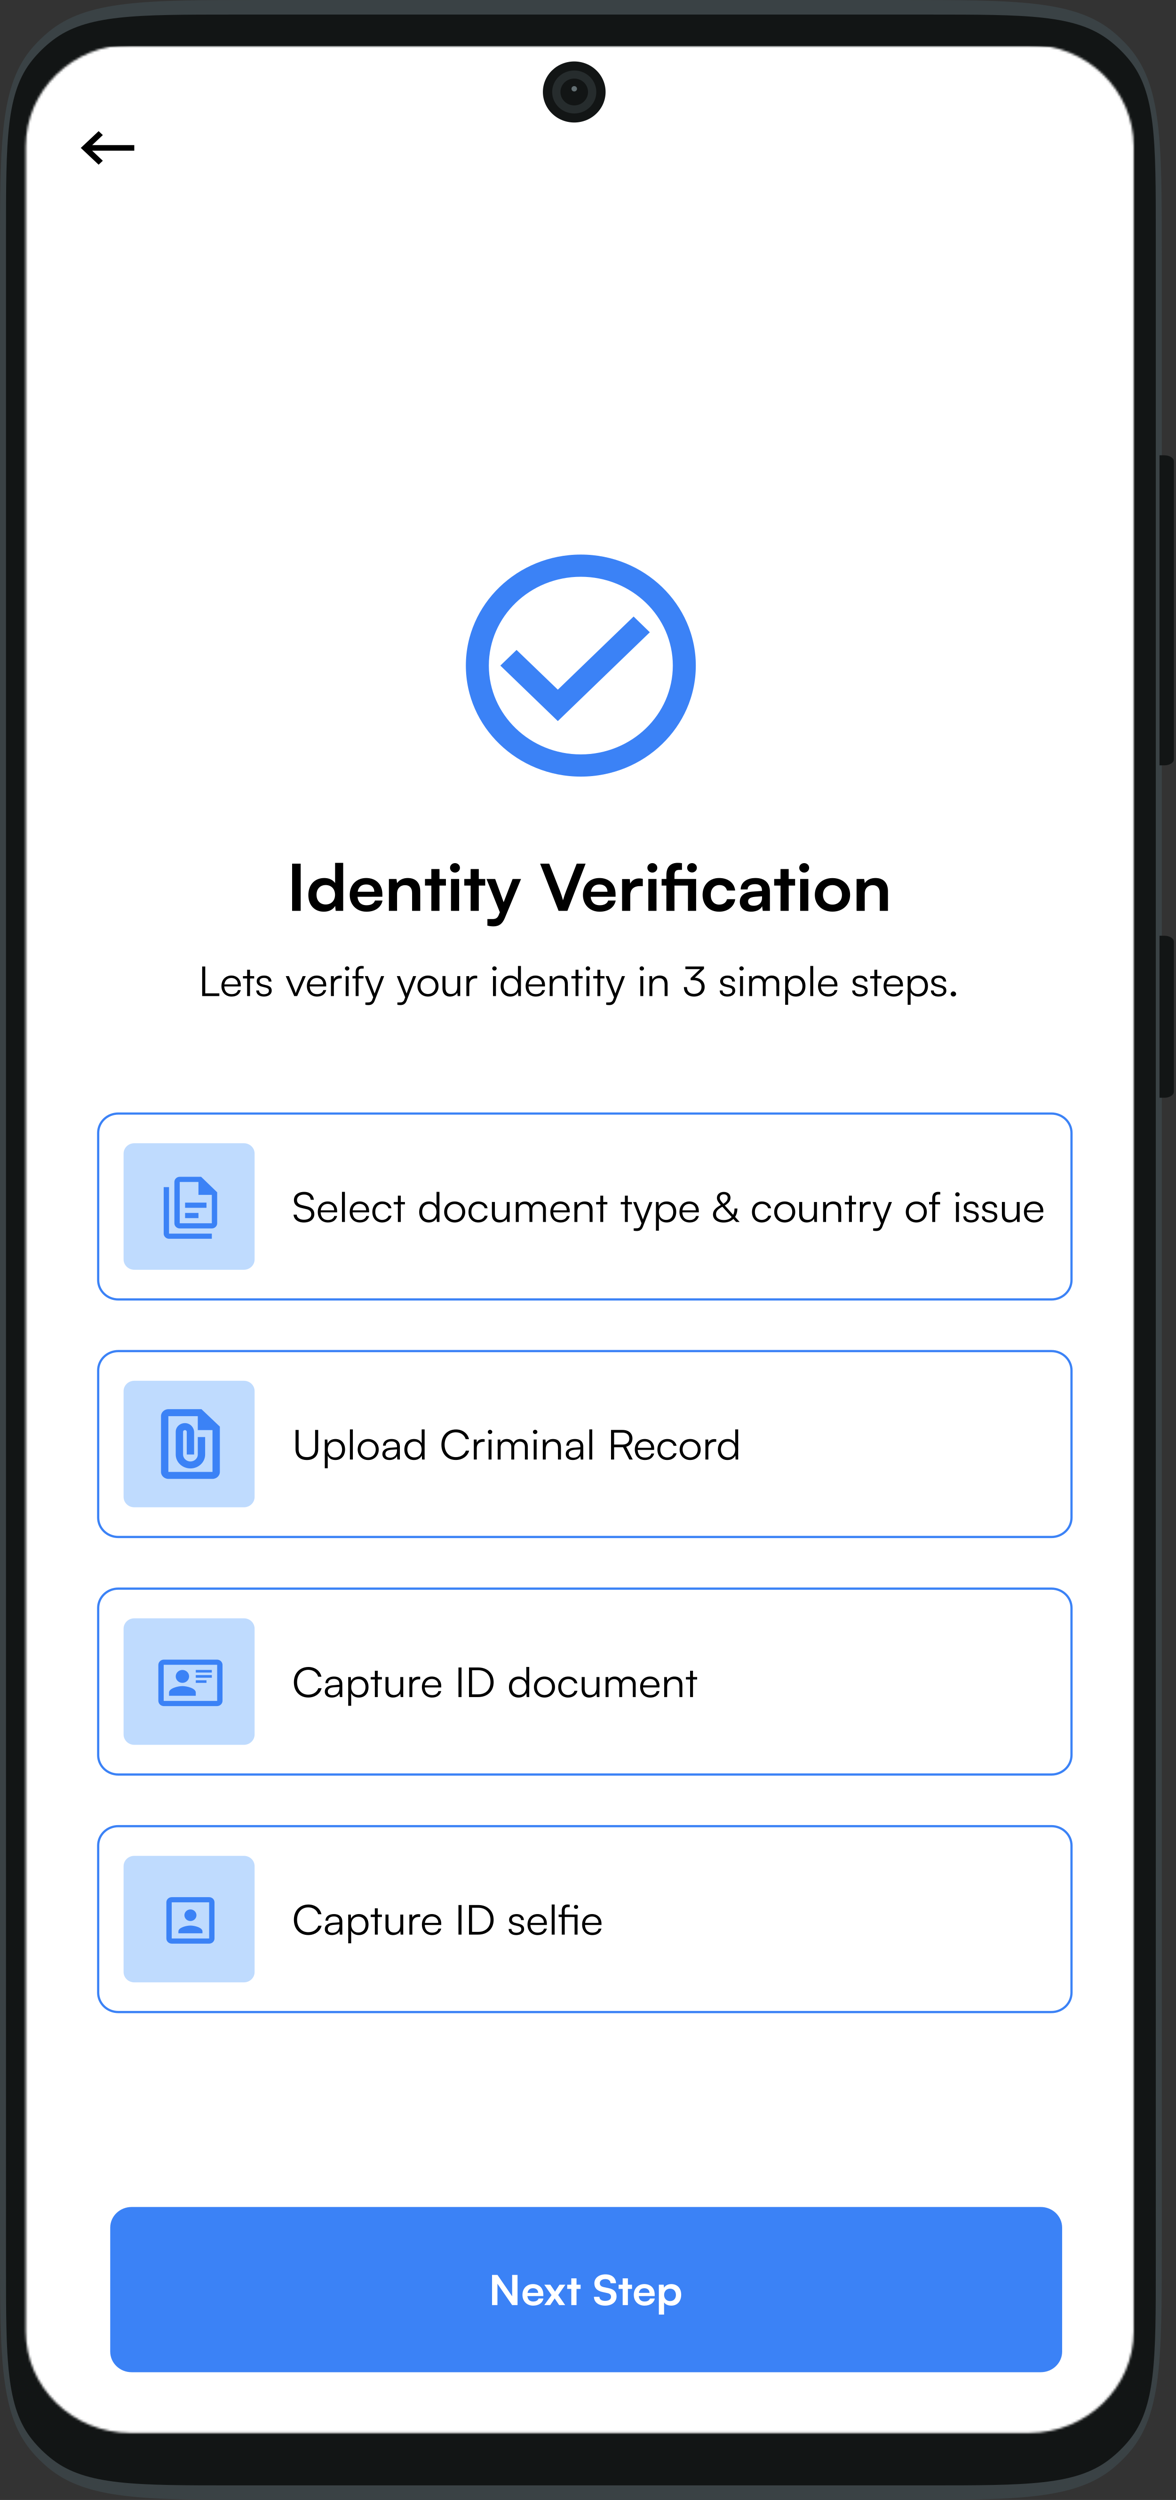 <svg width="529" height="1124" viewBox="0 0 529 1124" fill="none" xmlns="http://www.w3.org/2000/svg">
<rect x="0" y="0" width="529" height="1124" fill="#333333" stroke="none"/>
<g clip-path="url(#clip0_44_1030)">
<path d="M0 114.496C0 63.518 0 38.029 14.845 21.125C16.953 18.724 19.252 16.488 21.72 14.438C39.101 0 65.308 0 117.721 0H404.885C457.299 0 483.505 0 500.886 14.438C503.354 16.488 505.653 18.724 507.76 21.125C522.606 38.029 522.606 63.518 522.606 114.496V1009.5C522.606 1060.48 522.606 1085.97 507.76 1102.87C505.653 1105.28 503.354 1107.51 500.886 1109.56C483.505 1124 457.299 1124 404.885 1124H117.721C65.308 1124 39.101 1124 21.72 1109.56C19.252 1107.51 16.953 1105.28 14.845 1102.87C0 1085.97 0 1060.48 0 1009.5V114.496Z" fill="#3A4245"/>
<path fill-rule="evenodd" clip-rule="evenodd" d="M14.549 27.009C2.694 41.636 2.694 63.062 2.694 105.915V1018.08C2.694 1060.94 2.694 1082.36 14.549 1096.99C17.238 1100.31 20.319 1103.3 23.729 1105.92C38.767 1117.45 60.797 1117.45 104.857 1117.45H417.747C461.808 1117.45 483.838 1117.45 498.877 1105.92C502.287 1103.3 505.368 1100.31 508.056 1096.99C519.912 1082.36 519.912 1060.94 519.912 1018.08V105.915C519.912 63.062 519.912 41.636 508.056 27.009C505.368 23.692 502.287 20.696 498.877 18.081C483.838 6.55 461.808 6.55 417.747 6.55H104.857C60.797 6.55 38.767 6.55 23.729 18.081C20.319 20.696 17.238 23.692 14.549 27.009ZM521.589 204.706H523.74C526.116 204.706 528.044 205.914 528.044 207.404V341.408C528.044 342.899 526.116 344.108 523.74 344.108H521.589V204.706ZM521.589 420.715H523.74C526.116 420.715 528.044 421.922 528.044 423.41V490.861C528.044 492.349 526.116 493.555 523.74 493.555H521.589V420.715Z" fill="#121515"/>
<mask id="mask0_44_1030" style="mask-type:alpha" maskUnits="userSpaceOnUse" x="11" y="20" width="499" height="1074">
<path d="M11.619 65.814C11.619 40.563 32.725 20.094 58.761 20.094H462.827C488.863 20.094 509.969 40.563 509.969 65.814V1048.14C509.969 1073.39 488.863 1093.86 462.827 1093.86H58.761C32.725 1093.86 11.619 1073.39 11.619 1048.14V65.814Z" fill="white"/>
</mask>
<g mask="url(#mask0_44_1030)">
<mask id="mask1_44_1030" style="mask-type:luminance" maskUnits="userSpaceOnUse" x="3" y="20" width="516" height="1076">
<path d="M518.678 20.648H3.871V1095.6H518.678V20.648Z" fill="white"/>
</mask>
<g mask="url(#mask1_44_1030)">
<path d="M509.055 20.648H13.493C8.179 20.648 3.871 24.805 3.871 29.934V1086.31C3.871 1091.44 8.179 1095.6 13.493 1095.6H509.055C514.37 1095.6 518.678 1091.44 518.678 1086.31V29.934C518.678 24.805 514.37 20.648 509.055 20.648Z" fill="white"/>
<path d="M135.249 388.318V409.532H131.4V388.318H135.249ZM145.684 409.91C141.385 409.91 138.708 406.862 138.708 402.423C138.708 397.953 141.415 394.761 145.896 394.761C147.97 394.761 149.804 395.603 150.737 397.025V387.941H154.375V409.532H151.008L150.766 407.298C149.864 408.953 147.939 409.91 145.684 409.91ZM146.497 406.66C149.053 406.66 150.706 404.889 150.706 402.307C150.706 399.723 149.053 397.924 146.497 397.924C143.941 397.924 142.377 399.753 142.377 402.307C142.377 404.861 143.941 406.66 146.497 406.66ZM164.843 409.91C160.422 409.91 157.326 406.804 157.326 402.365C157.326 397.866 160.363 394.761 164.723 394.761C169.173 394.761 172 397.634 172 402.103V403.177L160.813 403.206C161.084 405.73 162.468 407.008 164.903 407.008C166.918 407.008 168.241 406.253 168.662 404.889H172.06C171.428 408.024 168.723 409.91 164.843 409.91ZM164.753 397.662C162.588 397.662 161.265 398.795 160.904 400.943H168.361C168.361 398.968 166.949 397.662 164.753 397.662ZM178.606 409.532H174.938V395.196H178.335L178.636 397.053C179.568 395.603 181.372 394.761 183.388 394.761C187.115 394.761 189.04 396.995 189.04 400.711V409.532H185.372V401.552C185.372 399.143 184.138 397.982 182.244 397.982C179.989 397.982 178.606 399.491 178.606 401.813V409.532ZM197.695 409.532H194.027V398.157H191.17V395.196H194.027V390.727H197.695V395.196H200.583V398.157H197.695V409.532ZM204.697 392.324C203.434 392.324 202.442 391.365 202.442 390.175C202.442 388.985 203.434 388.057 204.697 388.057C205.9 388.057 206.892 388.985 206.892 390.175C206.892 391.365 205.9 392.324 204.697 392.324ZM202.862 409.532V395.196H206.532V409.532H202.862ZM215.374 409.532H211.705V398.157H208.848V395.196H211.705V390.727H215.374V395.196H218.26V398.157H215.374V409.532ZM219.249 416.178V413.219H221.445C222.887 413.219 223.79 412.899 224.421 411.216L224.842 410.143L218.858 395.196H222.737L226.557 405.644L230.586 395.196H234.374L227.097 412.725C225.985 415.395 224.421 416.498 221.985 416.498C220.963 416.498 220.061 416.382 219.249 416.178ZM251.269 409.532L242.968 388.318H247.058L251.87 400.536C252.351 401.813 252.772 403.06 253.253 404.773C253.794 402.916 254.245 401.61 254.666 400.536L259.418 388.318H263.416L255.237 409.532H251.269ZM269.738 409.91C265.318 409.91 262.221 406.804 262.221 402.365C262.221 397.866 265.259 394.761 269.618 394.761C274.068 394.761 276.895 397.634 276.895 402.103V403.177L265.709 403.206C265.98 405.73 267.363 407.008 269.799 407.008C271.813 407.008 273.137 406.253 273.558 404.889H276.956C276.324 408.024 273.618 409.91 269.738 409.91ZM269.648 397.662C267.483 397.662 266.161 398.795 265.799 400.943H273.257C273.257 398.968 271.844 397.662 269.648 397.662ZM289.154 395.138V398.417H287.801C285.154 398.417 283.5 399.781 283.5 402.567V409.532H279.832V395.225H283.29L283.5 397.315C284.131 395.893 285.545 394.936 287.53 394.936C288.041 394.936 288.551 394.994 289.154 395.138ZM293.47 392.324C292.207 392.324 291.215 391.365 291.215 390.175C291.215 388.985 292.207 388.057 293.47 388.057C294.674 388.057 295.666 388.985 295.666 390.175C295.666 391.365 294.674 392.324 293.47 392.324ZM291.636 409.532V395.196H295.305V409.532H291.636ZM309.469 409.532V398.157H303.394V409.532H299.756V398.157H297.622V395.196H299.756V393.455C299.756 389.566 301.862 387.941 304.868 387.941C305.439 387.941 306.131 387.97 306.763 388.086V391.104H305.469C303.816 391.104 303.394 392.033 303.394 393.455V395.196H313.137V409.532H309.469ZM311.304 392.266C310.07 392.266 309.108 391.337 309.108 390.147C309.108 388.985 310.07 388.057 311.304 388.057C312.506 388.057 313.469 388.985 313.469 390.147C313.469 391.337 312.506 392.266 311.304 392.266ZM316.048 402.335C316.048 397.895 319.085 394.761 323.476 394.761C327.535 394.761 330.302 396.937 330.693 400.39H327.024C326.603 398.766 325.37 397.924 323.627 397.924C321.281 397.924 319.717 399.637 319.717 402.335C319.717 405.035 321.161 406.718 323.505 406.718C325.34 406.718 326.633 405.847 327.024 404.28H330.723C330.271 407.617 327.385 409.91 323.505 409.91C318.995 409.91 316.048 406.892 316.048 402.335ZM337.874 409.91C334.716 409.91 332.791 408.14 332.791 405.441C332.791 402.8 334.776 401.145 338.294 400.885L342.746 400.565V400.246C342.746 398.301 341.542 397.518 339.677 397.518C337.512 397.518 336.31 398.389 336.31 399.898H333.182C333.182 396.793 335.829 394.761 339.858 394.761C343.858 394.761 346.323 396.851 346.323 400.827V409.532H343.106L342.836 407.414C342.204 408.895 340.19 409.91 337.874 409.91ZM339.076 407.24C341.331 407.24 342.775 405.934 342.775 403.729V402.974L339.677 403.206C337.392 403.409 336.52 404.135 336.52 405.296C336.52 406.601 337.422 407.24 339.076 407.24ZM354.773 409.532H351.105V398.157H348.248V395.196H351.105V390.727H354.773V395.196H357.659V398.157H354.773V409.532ZM361.775 392.324C360.512 392.324 359.52 391.365 359.52 390.175C359.52 388.985 360.512 388.057 361.775 388.057C362.978 388.057 363.97 388.985 363.97 390.175C363.97 391.365 362.978 392.324 361.775 392.324ZM359.941 409.532V395.196H363.609V409.532H359.941ZM366.527 402.335C366.527 397.866 369.865 394.79 374.466 394.79C379.067 394.79 382.405 397.866 382.405 402.335C382.405 406.804 379.067 409.881 374.466 409.881C369.865 409.881 366.527 406.804 366.527 402.335ZM370.196 402.335C370.196 404.947 371.94 406.718 374.466 406.718C376.991 406.718 378.736 404.947 378.736 402.335C378.736 399.723 376.991 397.953 374.466 397.953C371.94 397.953 370.196 399.723 370.196 402.335ZM388.981 409.532H385.313V395.196H388.711L389.011 397.053C389.944 395.603 391.748 394.761 393.763 394.761C397.492 394.761 399.416 396.995 399.416 400.711V409.532H395.747V401.552C395.747 399.143 394.514 397.982 392.62 397.982C390.365 397.982 388.981 399.491 388.981 401.813V409.532Z" fill="black"/>
<path d="M60.403 65.244H41.466L46.25 60.729L44.366 58.956L36.347 66.501L44.366 74.047L46.25 72.273L41.466 67.759H60.403V65.244Z" fill="black"/>
<path d="M285.015 277.189L250.93 310.083L232.363 292.214L225.07 299.252L250.93 324.21L292.307 284.276L285.015 277.189ZM261.274 249.336C232.724 249.336 209.554 271.698 209.554 299.252C209.554 326.805 232.724 349.169 261.274 349.169C289.825 349.169 312.995 326.805 312.995 299.252C312.995 271.698 289.825 249.336 261.274 249.336ZM261.274 339.185C238.414 339.185 219.898 321.316 219.898 299.252C219.898 277.189 238.414 259.319 261.274 259.319C284.135 259.319 302.651 277.189 302.651 299.252C302.651 321.316 284.135 339.185 261.274 339.185Z" fill="#3B82F6"/>
<path d="M92.331 434.541V446.615H98.662V447.841H90.945V434.541H92.331ZM104.167 448.063C101.434 448.063 99.606 446.169 99.606 443.346C99.606 440.541 101.415 438.61 104.071 438.61C106.592 438.61 108.305 440.337 108.305 442.882V443.513H100.895C100.992 445.705 102.185 446.967 104.186 446.967C105.707 446.967 106.688 446.336 107.035 445.148H108.305C107.804 447.042 106.361 448.063 104.167 448.063ZM104.071 439.706C102.32 439.706 101.165 440.82 100.934 442.585H106.977C106.977 440.857 105.822 439.706 104.071 439.706ZM112.47 447.841H111.161V439.928H109.295V438.852H111.161V436.01H112.47V438.852H114.337V439.928H112.47V447.841ZM115.277 445.314H116.547C116.547 446.354 117.356 447.005 118.664 447.005C120.108 447.005 120.954 446.411 120.954 445.445C120.954 444.701 120.569 444.274 119.472 444.015L117.875 443.625C116.259 443.234 115.469 442.417 115.469 441.191C115.469 439.613 116.836 438.61 118.837 438.61C120.8 438.61 122.071 439.65 122.128 441.322H120.839C120.8 440.281 120.05 439.669 118.799 439.669C117.49 439.669 116.759 440.207 116.759 441.173C116.759 441.86 117.259 442.342 118.279 442.585L119.877 442.975C121.493 443.364 122.225 444.088 122.225 445.389C122.225 447.005 120.8 448.063 118.683 448.063C116.586 448.063 115.277 446.987 115.277 445.314ZM132.347 447.841L128.536 438.852H129.96L132.366 444.646C132.615 445.296 132.865 445.909 133.04 446.503C133.213 445.891 133.463 445.296 133.732 444.646L136.176 438.852H137.543L133.674 447.841H132.347ZM142.602 448.063C139.869 448.063 138.041 446.169 138.041 443.346C138.041 440.541 139.848 438.61 142.505 438.61C145.026 438.61 146.739 440.337 146.739 442.882V443.513H139.33C139.426 445.705 140.62 446.967 142.621 446.967C144.141 446.967 145.123 446.336 145.469 445.148H146.739C146.239 447.042 144.795 448.063 142.602 448.063ZM142.505 439.706C140.754 439.706 139.599 440.82 139.368 442.585H145.412C145.412 440.857 144.257 439.706 142.505 439.706ZM153.731 438.739V439.892H153C151.288 439.892 150.19 441.005 150.19 442.714V447.841H148.862V438.852H150.113L150.209 440.244C150.575 439.279 151.556 438.646 152.866 438.646C153.153 438.646 153.404 438.666 153.731 438.739ZM156.15 436.38C155.611 436.38 155.169 435.953 155.169 435.433C155.169 434.913 155.611 434.468 156.15 434.468C156.689 434.468 157.15 434.913 157.15 435.433C157.15 435.953 156.689 436.38 156.15 436.38ZM155.496 447.841V438.852H156.824V447.841H155.496ZM158.554 438.852H159.979V437.106C159.979 435.081 161.133 434.3 162.558 434.3C162.884 434.3 163.27 434.32 163.577 434.375V435.471H162.789C161.615 435.471 161.306 436.046 161.306 437.106V438.852H163.501V439.928H161.306V447.841H159.979V439.928H158.554V438.852ZM164.364 451.76V450.701H165.385C166.192 450.701 167 450.645 167.462 449.439L167.867 448.379L164.095 438.852H165.5L168.502 446.689L171.446 438.852H172.813L168.541 449.902C168.001 451.314 167.097 451.889 165.769 451.889C165.211 451.889 164.787 451.853 164.364 451.76ZM178.759 451.76V450.701H179.78C180.588 450.701 181.397 450.645 181.859 449.439L182.262 448.379L178.49 438.852H179.895L182.897 446.689L185.842 438.852H187.208L182.936 449.902C182.397 451.314 181.492 451.889 180.165 451.889C179.606 451.889 179.183 451.853 178.759 451.76ZM187.787 443.346C187.787 440.598 189.79 438.61 192.522 438.61C195.255 438.61 197.256 440.598 197.256 443.346C197.256 446.076 195.255 448.063 192.522 448.063C189.79 448.063 187.787 446.076 187.787 443.346ZM189.136 443.327C189.136 445.445 190.521 446.912 192.522 446.912C194.504 446.912 195.909 445.445 195.909 443.327C195.909 441.247 194.504 439.761 192.522 439.761C190.521 439.761 189.136 441.247 189.136 443.327ZM205.698 438.852H207.026V447.841H205.871L205.698 446.318C205.178 447.358 203.888 448.063 202.426 448.063C200.232 448.063 199.039 446.615 199.039 444.423V438.832H200.387V444.015C200.387 446.151 201.368 446.912 202.85 446.912C204.639 446.912 205.698 445.761 205.698 443.625V438.852ZM214.662 438.739V439.892H213.93C212.217 439.892 211.12 441.005 211.12 442.714V447.841H209.792V438.852H211.043L211.139 440.244C211.505 439.279 212.486 438.646 213.795 438.646C214.084 438.646 214.334 438.666 214.662 438.739ZM222.419 436.38C221.879 436.38 221.437 435.953 221.437 435.433C221.437 434.913 221.879 434.468 222.419 434.468C222.957 434.468 223.419 434.913 223.419 435.433C223.419 435.953 222.957 436.38 222.419 436.38ZM221.765 447.841V438.852H223.092V447.841H221.765ZM229.518 448.063C226.804 448.063 225.207 446.058 225.207 443.364C225.207 440.653 226.804 438.61 229.576 438.61C231.115 438.61 232.346 439.259 233.001 440.56V434.3H234.329V447.841H233.174L233.039 446.002C232.385 447.395 231.076 448.063 229.518 448.063ZM229.749 446.894C231.788 446.894 232.982 445.407 232.982 443.327C232.982 441.266 231.788 439.761 229.749 439.761C227.728 439.761 226.554 441.266 226.554 443.327C226.554 445.407 227.728 446.894 229.749 446.894ZM241.007 448.063C238.275 448.063 236.446 446.169 236.446 443.346C236.446 440.541 238.255 438.61 240.91 438.61C243.432 438.61 245.145 440.337 245.145 442.882V443.513H237.735C237.831 445.705 239.024 446.967 241.027 446.967C242.547 446.967 243.528 446.336 243.874 445.148H245.145C244.644 447.042 243.201 448.063 241.007 448.063ZM240.91 439.706C239.16 439.706 238.005 440.82 237.774 442.585H243.816C243.816 440.857 242.661 439.706 240.91 439.706ZM248.595 447.841H247.268V438.852H248.422L248.615 440.412C249.23 439.259 250.462 438.61 251.809 438.61C254.369 438.61 255.427 440.078 255.427 442.342V447.841H254.099V442.621C254.099 440.523 253.117 439.78 251.578 439.78C249.673 439.78 248.595 441.118 248.595 443.141V447.841ZM260.211 447.841H258.902V439.928H257.036V438.852H258.902V436.01H260.211V438.852H262.078V439.928H260.211V447.841ZM264.46 436.38C263.922 436.38 263.479 435.953 263.479 435.433C263.479 434.913 263.922 434.468 264.46 434.468C264.999 434.468 265.461 434.913 265.461 435.433C265.461 435.953 264.999 436.38 264.46 436.38ZM263.806 447.841V438.852H265.134V447.841H263.806ZM270.039 447.841H268.731V439.928H266.864V438.852H268.731V436.01H270.039V438.852H271.906V439.928H270.039V447.841ZM272.693 451.76V450.701H273.712C274.521 450.701 275.329 450.645 275.791 449.439L276.195 448.379L272.423 438.852H273.828L276.831 446.689L279.775 438.852H281.142L276.868 449.902C276.33 451.314 275.426 451.889 274.098 451.889C273.539 451.889 273.116 451.853 272.693 451.76ZM288.687 436.38C288.148 436.38 287.705 435.953 287.705 435.433C287.705 434.913 288.148 434.468 288.687 434.468C289.225 434.468 289.687 434.913 289.687 435.433C289.687 435.953 289.225 436.38 288.687 436.38ZM288.033 447.841V438.852H289.36V447.841H288.033ZM293.457 447.841H292.129V438.852H293.284L293.476 440.412C294.092 439.259 295.324 438.61 296.671 438.61C299.231 438.61 300.289 440.078 300.289 442.342V447.841H298.961V442.621C298.961 440.523 297.979 439.78 296.44 439.78C294.534 439.78 293.457 441.118 293.457 443.141V447.841ZM311.756 440.709H310.66V439.78L314.912 435.731H308.312V434.541H316.665V435.619L312.546 439.576C315.124 439.706 316.972 441.284 316.972 443.699C316.972 446.336 314.97 448.063 312.18 448.063C309.466 448.063 307.638 446.447 307.638 443.792H309.004C309.004 445.705 310.237 446.856 312.18 446.856C314.239 446.856 315.567 445.593 315.567 443.661C315.567 441.842 314.22 440.709 311.756 440.709ZM323.76 445.314H325.029C325.029 446.354 325.838 447.005 327.147 447.005C328.59 447.005 329.437 446.411 329.437 445.445C329.437 444.701 329.052 444.274 327.955 444.015L326.358 443.625C324.741 443.234 323.952 442.417 323.952 441.191C323.952 439.613 325.318 438.61 327.319 438.61C329.283 438.61 330.553 439.65 330.611 441.322H329.322C329.283 440.281 328.532 439.669 327.282 439.669C325.972 439.669 325.241 440.207 325.241 441.173C325.241 441.86 325.741 442.342 326.762 442.585L328.359 442.975C329.976 443.364 330.708 444.088 330.708 445.389C330.708 447.005 329.283 448.063 327.166 448.063C325.068 448.063 323.76 446.987 323.76 445.314ZM333.549 436.38C333.009 436.38 332.567 435.953 332.567 435.433C332.567 434.913 333.009 434.468 333.549 434.468C334.087 434.468 334.549 434.913 334.549 435.433C334.549 435.953 334.087 436.38 333.549 436.38ZM332.893 447.841V438.852H334.222V447.841H332.893ZM338.319 447.841H336.991V438.852H338.146L338.299 440.133C338.761 439.186 339.8 438.61 341.11 438.61C342.571 438.61 343.668 439.352 344.112 440.523C344.535 439.352 345.671 438.61 347.171 438.61C349.192 438.61 350.521 439.872 350.521 441.953V447.841H349.23V442.213C349.23 440.671 348.345 439.761 346.921 439.761C345.362 439.761 344.438 440.894 344.438 442.287V447.841H343.13V442.194C343.13 440.671 342.226 439.78 340.821 439.78C339.262 439.78 338.319 440.894 338.319 442.269V447.841ZM353.191 451.76V438.852H354.346L354.48 440.671C355.136 439.279 356.444 438.61 358.003 438.61C360.697 438.61 362.313 440.598 362.313 443.309C362.313 446.02 360.755 448.063 358.003 448.063C356.425 448.063 355.173 447.414 354.519 446.113V451.76H353.191ZM354.538 443.346C354.538 445.407 355.732 446.912 357.772 446.912C359.792 446.912 360.966 445.407 360.966 443.346C360.966 441.266 359.792 439.78 357.772 439.78C355.732 439.78 354.538 441.266 354.538 443.346ZM365.815 447.841H364.487V434.3H365.815V447.841ZM372.546 448.063C369.814 448.063 367.985 446.169 367.985 443.346C367.985 440.541 369.794 438.61 372.45 438.61C374.971 438.61 376.684 440.337 376.684 442.882V443.513H369.274C369.371 445.705 370.563 446.967 372.566 446.967C374.086 446.967 375.067 446.336 375.413 445.148H376.684C376.184 447.042 374.74 448.063 372.546 448.063ZM372.45 439.706C370.699 439.706 369.544 440.82 369.313 442.585H375.355C375.355 440.857 374.202 439.706 372.45 439.706ZM383.356 445.314H384.626C384.626 446.354 385.435 447.005 386.743 447.005C388.187 447.005 389.033 446.411 389.033 445.445C389.033 444.701 388.649 444.274 387.551 444.015L385.953 443.625C384.338 443.234 383.548 442.417 383.548 441.191C383.548 439.613 384.915 438.61 386.916 438.61C388.88 438.61 390.149 439.65 390.207 441.322H388.918C388.88 440.281 388.129 439.669 386.877 439.669C385.569 439.669 384.837 440.207 384.837 441.173C384.837 441.86 385.338 442.342 386.358 442.585L387.956 442.975C389.572 443.364 390.303 444.088 390.303 445.389C390.303 447.005 388.88 448.063 386.762 448.063C384.664 448.063 383.356 446.987 383.356 445.314ZM394.626 447.841H393.318V439.928H391.451V438.852H393.318V436.01H394.626V438.852H396.493V439.928H394.626V447.841ZM402.035 448.063C399.302 448.063 397.474 446.169 397.474 443.346C397.474 440.541 399.283 438.61 401.938 438.61C404.459 438.61 406.173 440.337 406.173 442.882V443.513H398.763C398.858 445.705 400.052 446.967 402.054 446.967C403.574 446.967 404.556 446.336 404.902 445.148H406.173C405.672 447.042 404.228 448.063 402.035 448.063ZM401.938 439.706C400.187 439.706 399.032 440.82 398.802 442.585H404.844C404.844 440.857 403.689 439.706 401.938 439.706ZM408.295 451.76V438.852H409.45L409.584 440.671C410.238 439.279 411.548 438.61 413.106 438.61C415.8 438.61 417.417 440.598 417.417 443.309C417.417 446.02 415.859 448.063 413.106 448.063C411.528 448.063 410.277 447.414 409.623 446.113V451.76H408.295ZM409.642 443.346C409.642 445.407 410.836 446.912 412.875 446.912C414.896 446.912 416.07 445.407 416.07 443.346C416.07 441.266 414.896 439.78 412.875 439.78C410.836 439.78 409.642 441.266 409.642 443.346ZM418.745 445.314H420.016C420.016 446.354 420.823 447.005 422.132 447.005C423.575 447.005 424.422 446.411 424.422 445.445C424.422 444.701 424.037 444.274 422.941 444.015L421.343 443.625C419.727 443.234 418.937 442.417 418.937 441.191C418.937 439.613 420.303 438.61 422.306 438.61C424.268 438.61 425.539 439.65 425.596 441.322H424.307C424.268 440.281 423.517 439.669 422.267 439.669C420.959 439.669 420.227 440.207 420.227 441.173C420.227 441.86 420.728 442.342 421.747 442.585L423.345 442.975C424.961 443.364 425.693 444.088 425.693 445.389C425.693 447.005 424.268 448.063 422.151 448.063C420.054 448.063 418.745 446.987 418.745 445.314ZM428.863 448.045C428.209 448.045 427.651 447.525 427.651 446.912C427.651 446.281 428.209 445.741 428.863 445.741C429.517 445.741 430.076 446.281 430.076 446.912C430.076 447.525 429.517 448.045 428.863 448.045Z" fill="black"/>
<path d="M472.971 500.66H53.186C48.204 500.66 44.165 504.557 44.165 509.366V575.534C44.165 580.343 48.204 584.241 53.186 584.241H472.971C477.953 584.241 481.993 580.343 481.993 575.534V509.366C481.993 504.557 477.953 500.66 472.971 500.66Z" stroke="#3B82F6"/>
<path d="M109.719 514.01H60.403C57.746 514.01 55.592 516.089 55.592 518.653V566.248C55.592 568.812 57.746 570.891 60.403 570.891H109.719C112.376 570.891 114.53 568.812 114.53 566.248V518.653C114.53 516.089 112.376 514.01 109.719 514.01Z" fill="#BFDBFE"/>
<path d="M90.474 529.101H80.851C79.528 529.101 78.445 530.145 78.445 531.422V549.996C78.445 551.272 79.528 552.318 80.851 552.318H95.285C96.608 552.318 97.691 551.272 97.691 549.996V536.066L90.474 529.101ZM95.285 549.996H80.851V531.422H89.271V537.227H95.285V549.996ZM76.04 533.744V554.639H95.285V556.961H76.04C74.717 556.961 73.634 555.915 73.634 554.639V533.744H76.04ZM83.257 540.709V543.03H92.879V540.709H83.257ZM83.257 545.353V547.675H89.271V545.353H83.257Z" fill="#3B82F6"/>
<path d="M132.216 539.572C132.216 537.343 134.064 535.876 136.836 535.876C139.318 535.876 140.954 537.213 141.166 539.441H139.761C139.607 537.937 138.548 537.082 136.816 537.082C134.872 537.082 133.602 538.049 133.602 539.552C133.602 540.723 134.314 541.466 135.758 541.818L138.124 542.376C140.28 542.878 141.397 544.066 141.397 545.868C141.397 548.171 139.549 549.639 136.7 549.639C134.025 549.639 132.216 548.282 132.044 546.109H133.468C133.544 547.503 134.815 548.413 136.7 548.413C138.722 548.413 140.011 547.465 140.011 545.941C140.011 544.753 139.318 543.973 137.837 543.639L135.508 543.082C133.352 542.58 132.216 541.391 132.216 539.572ZM147.507 549.639C144.774 549.639 142.946 547.744 142.946 544.921C142.946 542.116 144.755 540.185 147.41 540.185C149.931 540.185 151.645 541.911 151.645 544.456V545.087H144.235C144.332 547.28 145.524 548.542 147.526 548.542C149.046 548.542 150.028 547.911 150.374 546.722H151.645C151.144 548.617 149.701 549.639 147.507 549.639ZM147.41 541.28C145.659 541.28 144.505 542.394 144.274 544.159H150.316C150.316 542.431 149.163 541.28 147.41 541.28ZM155.153 549.415H153.825V535.876H155.153V549.415ZM161.884 549.639C159.152 549.639 157.323 547.744 157.323 544.921C157.323 542.116 159.132 540.185 161.788 540.185C164.309 540.185 166.022 541.911 166.022 544.456V545.087H158.612C158.709 547.28 159.903 548.542 161.904 548.542C163.424 548.542 164.405 547.911 164.751 546.722H166.022C165.522 548.617 164.078 549.639 161.884 549.639ZM161.788 541.28C160.037 541.28 158.882 542.394 158.651 544.159H164.694C164.694 542.431 163.54 541.28 161.788 541.28ZM167.49 544.939C167.49 542.116 169.28 540.185 171.993 540.185C174.149 540.185 175.727 541.391 176.092 543.249H174.765C174.419 542.004 173.303 541.318 172.013 541.318C170.128 541.318 168.799 542.71 168.799 544.921C168.799 547.056 170.031 548.486 171.917 548.486C173.303 548.486 174.419 547.744 174.784 546.592H176.131C175.689 548.431 174.033 549.639 171.917 549.639C169.28 549.639 167.49 547.762 167.49 544.939ZM180.279 549.415H178.97V541.503H177.104V540.426H178.97V537.584H180.279V540.426H182.145V541.503H180.279V549.415ZM192.87 549.639C190.156 549.639 188.559 547.632 188.559 544.939C188.559 542.227 190.156 540.185 192.928 540.185C194.467 540.185 195.699 540.834 196.353 542.134V535.876H197.681V549.415H196.526L196.392 547.576C195.738 548.97 194.429 549.639 192.87 549.639ZM193.1 548.468C195.14 548.468 196.334 546.982 196.334 544.901C196.334 542.84 195.14 541.336 193.1 541.336C191.08 541.336 189.906 542.84 189.906 544.901C189.906 546.982 191.08 548.468 193.1 548.468ZM199.797 544.921C199.797 542.172 201.798 540.185 204.531 540.185C207.265 540.185 209.266 542.172 209.266 544.921C209.266 547.651 207.265 549.639 204.531 549.639C201.798 549.639 199.797 547.651 199.797 544.921ZM201.144 544.901C201.144 547.019 202.53 548.486 204.531 548.486C206.514 548.486 207.919 547.019 207.919 544.901C207.919 542.821 206.514 541.336 204.531 541.336C202.53 541.336 201.144 542.821 201.144 544.901ZM210.736 544.939C210.736 542.116 212.525 540.185 215.238 540.185C217.394 540.185 218.972 541.391 219.338 543.249H218.01C217.664 542.004 216.548 541.318 215.258 541.318C213.372 541.318 212.044 542.71 212.044 544.921C212.044 547.056 213.276 548.486 215.162 548.486C216.548 548.486 217.664 547.744 218.029 546.592H219.376C218.934 548.431 217.278 549.639 215.162 549.639C212.525 549.639 210.736 547.762 210.736 544.939ZM227.932 540.426H229.26V549.415H228.105L227.932 547.893C227.413 548.933 226.123 549.639 224.661 549.639C222.466 549.639 221.272 548.189 221.272 545.998V540.407H222.62V545.589C222.62 547.725 223.602 548.486 225.083 548.486C226.874 548.486 227.932 547.335 227.932 545.199V540.426ZM233.354 549.415H232.026V540.426H233.181L233.334 541.707C233.796 540.76 234.835 540.185 236.144 540.185C237.606 540.185 238.703 540.927 239.147 542.097C239.57 540.927 240.705 540.185 242.206 540.185C244.226 540.185 245.555 541.447 245.555 543.527V549.415H244.265V543.788C244.265 542.245 243.38 541.336 241.956 541.336C240.397 541.336 239.473 542.469 239.473 543.861V549.415H238.165V543.77C238.165 542.245 237.26 541.354 235.855 541.354C234.297 541.354 233.354 542.469 233.354 543.843V549.415ZM252.133 549.639C249.4 549.639 247.572 547.744 247.572 544.921C247.572 542.116 249.381 540.185 252.036 540.185C254.557 540.185 256.271 541.911 256.271 544.456V545.087H248.861C248.958 547.28 250.151 548.542 252.152 548.542C253.672 548.542 254.654 547.911 255 546.722H256.271C255.77 548.617 254.326 549.639 252.133 549.639ZM252.036 541.28C250.285 541.28 249.131 542.394 248.9 544.159H254.943C254.943 542.431 253.788 541.28 252.036 541.28ZM259.722 549.415H258.393V540.426H259.548L259.74 541.986C260.357 540.834 261.588 540.185 262.935 540.185C265.495 540.185 266.554 541.652 266.554 543.918V549.415H265.225V544.197C265.225 542.097 264.245 541.354 262.704 541.354C260.8 541.354 259.722 542.692 259.722 544.717V549.415ZM271.337 549.415H270.029V541.503H268.162V540.426H270.029V537.584H271.337V540.426H273.204V541.503H271.337V549.415ZM282.407 549.415H281.098V541.503H279.231V540.426H281.098V537.584H282.407V540.426H284.273V541.503H282.407V549.415ZM285.059 553.335V552.275H286.079C286.887 552.275 287.696 552.22 288.158 551.013L288.562 549.953L284.789 540.426H286.194L289.197 548.264L292.141 540.426H293.507L289.235 551.478C288.696 552.888 287.791 553.465 286.464 553.465C285.906 553.465 285.482 553.427 285.059 553.335ZM295.062 553.335V540.426H296.215L296.351 542.245C297.005 540.853 298.315 540.185 299.873 540.185C302.567 540.185 304.184 542.172 304.184 544.883C304.184 547.594 302.625 549.639 299.873 549.639C298.295 549.639 297.044 548.988 296.39 547.687V553.335H295.062ZM296.409 544.921C296.409 546.982 297.602 548.486 299.642 548.486C301.663 548.486 302.837 546.982 302.837 544.921C302.837 542.84 301.663 541.354 299.642 541.354C297.602 541.354 296.409 542.84 296.409 544.921ZM310.207 549.639C307.474 549.639 305.646 547.744 305.646 544.921C305.646 542.116 307.455 540.185 310.11 540.185C312.631 540.185 314.345 541.911 314.345 544.456V545.087H306.935C307.03 547.28 308.224 548.542 310.226 548.542C311.746 548.542 312.728 547.911 313.074 546.722H314.345C313.844 548.617 312.4 549.639 310.207 549.639ZM310.11 541.28C308.359 541.28 307.204 542.394 306.974 544.159H313.016C313.016 542.431 311.861 541.28 310.11 541.28ZM331.135 549.415L329.902 548.041C328.825 549.081 327.323 549.657 325.514 549.657C322.609 549.657 320.722 548.227 320.722 546.034C320.722 544.345 321.762 543.1 324.245 541.8C322.993 540.388 322.493 539.59 322.493 538.605C322.493 537.009 323.744 535.894 325.611 535.894C327.381 535.894 328.594 536.934 328.594 538.494C328.594 539.813 327.882 540.834 326.054 542.024L329.807 546.202C330.191 545.421 330.403 544.456 330.403 543.341H331.692C331.692 544.828 331.327 546.109 330.653 547.131L332.713 549.415H331.135ZM325.341 541.225L325.361 541.243C326.708 540.426 327.323 539.572 327.323 538.531C327.323 537.565 326.669 536.971 325.592 536.971C324.476 536.971 323.783 537.602 323.783 538.605C323.783 539.274 324.09 539.831 325.341 541.225ZM322.089 545.961C322.089 547.576 323.398 548.542 325.592 548.542C327.112 548.542 328.305 548.078 329.132 547.187L324.938 542.562C322.859 543.677 322.089 544.604 322.089 545.961ZM338.254 544.939C338.254 542.116 340.044 540.185 342.757 540.185C344.913 540.185 346.491 541.391 346.856 543.249H345.529C345.182 542.004 344.065 541.318 342.777 541.318C340.89 541.318 339.563 542.71 339.563 544.921C339.563 547.056 340.795 548.486 342.68 548.486C344.065 548.486 345.182 547.744 345.548 546.592H346.895C346.452 548.431 344.797 549.639 342.68 549.639C340.044 549.639 338.254 547.762 338.254 544.939ZM348.251 544.921C348.251 542.172 350.253 540.185 352.986 540.185C355.719 540.185 357.72 542.172 357.72 544.921C357.72 547.651 355.719 549.639 352.986 549.639C350.253 549.639 348.251 547.651 348.251 544.921ZM349.599 544.901C349.599 547.019 350.985 548.486 352.986 548.486C354.968 548.486 356.373 547.019 356.373 544.901C356.373 542.821 354.968 541.336 352.986 541.336C350.985 541.336 349.599 542.821 349.599 544.901ZM366.162 540.426H367.49V549.415H366.335L366.162 547.893C365.642 548.933 364.352 549.639 362.89 549.639C360.695 549.639 359.503 548.189 359.503 545.998V540.407H360.85V545.589C360.85 547.725 361.831 548.486 363.313 548.486C365.103 548.486 366.162 547.335 366.162 545.199V540.426ZM371.584 549.415H370.256V540.426H371.411L371.603 541.986C372.219 540.834 373.451 540.185 374.798 540.185C377.358 540.185 378.416 541.652 378.416 543.918V549.415H377.088V544.197C377.088 542.097 376.106 541.354 374.567 541.354C372.661 541.354 371.584 542.692 371.584 544.717V549.415ZM383.2 549.415H381.892V541.503H380.025V540.426H381.892V537.584H383.2V540.426H385.067V541.503H383.2V549.415ZM391.664 540.314V541.466H390.932C389.22 541.466 388.122 542.58 388.122 544.29V549.415H386.794V540.426H388.046L388.141 541.818C388.508 540.853 389.488 540.221 390.798 540.221C391.087 540.221 391.336 540.24 391.664 540.314ZM392.768 553.335V552.275H393.788C394.597 552.275 395.404 552.22 395.866 551.013L396.27 549.953L392.499 540.426H393.904L396.906 548.264L399.85 540.426H401.217L396.945 551.478C396.405 552.888 395.501 553.465 394.173 553.465C393.615 553.465 393.191 553.427 392.768 553.335ZM407.454 544.921C407.454 542.172 409.455 540.185 412.188 540.185C414.92 540.185 416.922 542.172 416.922 544.921C416.922 547.651 414.92 549.639 412.188 549.639C409.455 549.639 407.454 547.651 407.454 544.921ZM408.801 544.901C408.801 547.019 410.187 548.486 412.188 548.486C414.17 548.486 415.575 547.019 415.575 544.901C415.575 542.821 414.17 541.336 412.188 541.336C410.187 541.336 408.801 542.821 408.801 544.901ZM417.931 540.426H419.355V538.68C419.355 536.655 420.51 535.876 421.934 535.876C422.261 535.876 422.646 535.894 422.954 535.949V537.045H422.165C420.991 537.045 420.683 537.62 420.683 538.68V540.426H422.877V541.503H420.683V549.415H419.355V541.503H417.931V540.426ZM430.676 537.956C430.138 537.956 429.695 537.529 429.695 537.009C429.695 536.489 430.138 536.042 430.676 536.042C431.215 536.042 431.677 536.489 431.677 537.009C431.677 537.529 431.215 537.956 430.676 537.956ZM430.021 549.415V540.426H431.349V549.415H430.021ZM433.33 546.89H434.599C434.599 547.93 435.408 548.579 436.717 548.579C438.16 548.579 439.007 547.985 439.007 547.019C439.007 546.277 438.622 545.85 437.526 545.589L435.928 545.199C434.312 544.81 433.522 543.991 433.522 542.766C433.522 541.187 434.888 540.185 436.889 540.185C438.853 540.185 440.123 541.225 440.181 542.896H438.892C438.853 541.856 438.102 541.243 436.851 541.243C435.542 541.243 434.811 541.782 434.811 542.747C434.811 543.434 435.312 543.918 436.332 544.159L437.929 544.549C439.546 544.939 440.278 545.664 440.278 546.963C440.278 548.579 438.853 549.639 436.736 549.639C434.638 549.639 433.33 548.561 433.33 546.89ZM441.674 546.89H442.943C442.943 547.93 443.752 548.579 445.061 548.579C446.504 548.579 447.351 547.985 447.351 547.019C447.351 546.277 446.966 545.85 445.868 545.589L444.271 545.199C442.656 544.81 441.866 543.991 441.866 542.766C441.866 541.187 443.232 540.185 445.233 540.185C447.197 540.185 448.467 541.225 448.525 542.896H447.236C447.197 541.856 446.446 541.243 445.195 541.243C443.886 541.243 443.155 541.782 443.155 542.747C443.155 543.434 443.655 543.918 444.676 544.159L446.273 544.549C447.89 544.939 448.62 545.664 448.62 546.963C448.62 548.579 447.197 549.639 445.08 549.639C442.982 549.639 441.674 548.561 441.674 546.89ZM457.351 540.426H458.679V549.415H457.524L457.351 547.893C456.831 548.933 455.543 549.639 454.079 549.639C451.886 549.639 450.693 548.189 450.693 545.998V540.407H452.04V545.589C452.04 547.725 453.021 548.486 454.503 548.486C456.292 548.486 457.351 547.335 457.351 545.199V540.426ZM465.164 549.639C462.431 549.639 460.603 547.744 460.603 544.921C460.603 542.116 462.412 540.185 465.067 540.185C467.588 540.185 469.302 541.911 469.302 544.456V545.087H461.892C461.987 547.28 463.181 548.542 465.183 548.542C466.703 548.542 467.685 547.911 468.031 546.722H469.302C468.801 548.617 467.357 549.639 465.164 549.639ZM465.067 541.28C463.316 541.28 462.161 542.394 461.931 544.159H467.973C467.973 542.431 466.818 541.28 465.067 541.28Z" fill="black"/>
<path d="M472.971 607.458H53.186C48.204 607.458 44.165 611.355 44.165 616.165V682.333C44.165 687.141 48.204 691.039 53.186 691.039H472.971C477.953 691.039 481.993 687.141 481.993 682.333V616.165C481.993 611.355 477.953 607.458 472.971 607.458Z" stroke="#3B82F6"/>
<path d="M109.719 620.808H60.403C57.746 620.808 55.592 622.887 55.592 625.451V673.046C55.592 675.611 57.746 677.689 60.403 677.689H109.719C112.376 677.689 114.53 675.611 114.53 673.046V625.451C114.53 622.887 112.376 620.808 109.719 620.808Z" fill="#BFDBFE"/>
<path d="M90.624 633.577H75.739C73.92 633.577 72.432 634.988 72.432 636.712V661.786C72.432 663.51 73.92 664.92 75.739 664.92H95.586C97.405 664.92 98.894 663.51 98.894 661.786V641.413L90.624 633.577ZM75.739 661.786V636.712H88.97V642.98H95.586V661.786H75.739ZM92.278 646.114V653.95C92.278 657.413 89.318 660.219 85.663 660.219C82.007 660.219 79.047 657.413 79.047 653.95V643.763C79.047 641.461 81.131 639.626 83.612 639.862C85.762 640.064 87.317 641.93 87.317 643.982V653.95H84.009V643.763C84.009 643.324 83.645 642.98 83.182 642.98C82.719 642.98 82.355 643.324 82.355 643.763V653.95C82.355 655.674 83.843 657.084 85.663 657.084C87.482 657.084 88.97 655.674 88.97 653.95V646.114H92.278Z" fill="#3B82F6"/>
<path d="M132.948 651.588V642.915H134.334V651.533C134.334 653.874 135.661 655.136 138.066 655.136C140.415 655.136 141.742 653.836 141.742 651.533V642.915H143.128V651.588C143.128 654.598 141.204 656.437 138.066 656.437C134.872 656.437 132.948 654.616 132.948 651.588ZM146.099 660.133V647.224H147.254L147.388 649.045C148.043 647.651 149.352 646.983 150.911 646.983C153.605 646.983 155.221 648.97 155.221 651.681C155.221 654.394 153.663 656.437 150.911 656.437C149.333 656.437 148.081 655.786 147.427 654.487V660.133H146.099ZM147.446 651.719C147.446 653.781 148.64 655.286 150.68 655.286C152.7 655.286 153.874 653.781 153.874 651.719C153.874 649.638 152.7 648.153 150.68 648.153C148.64 648.153 147.446 649.638 147.446 651.719ZM158.725 656.213H157.397V642.674H158.725V656.213ZM160.895 651.719C160.895 648.97 162.896 646.983 165.629 646.983C168.361 646.983 170.363 648.97 170.363 651.719C170.363 654.449 168.361 656.437 165.629 656.437C162.896 656.437 160.895 654.449 160.895 651.719ZM162.242 651.701C162.242 653.818 163.627 655.286 165.629 655.286C167.61 655.286 169.015 653.818 169.015 651.701C169.015 649.62 167.61 648.134 165.629 648.134C163.627 648.134 162.242 649.62 162.242 651.701ZM175.161 656.437C173.179 656.437 172.005 655.359 172.005 653.781C172.005 652.128 173.313 651.088 175.487 650.92L178.567 650.679V650.382C178.567 648.618 177.47 648.06 176.104 648.06C174.487 648.06 173.525 648.766 173.525 649.973H172.312C172.312 648.153 173.853 646.983 176.143 646.983C178.298 646.983 179.875 648.023 179.875 650.4V656.213H178.759L178.587 654.635C178.008 655.768 176.739 656.437 175.161 656.437ZM175.468 655.397C177.432 655.397 178.567 654.078 178.567 652.128V651.645L175.815 651.849C174.064 651.997 173.352 652.741 173.352 653.743C173.352 654.839 174.198 655.397 175.468 655.397ZM186.198 656.437C183.484 656.437 181.887 654.43 181.887 651.737C181.887 649.025 183.484 646.983 186.256 646.983C187.795 646.983 189.027 647.633 189.681 648.933V642.674H191.009V656.213H189.854L189.72 654.375C189.066 655.768 187.756 656.437 186.198 656.437ZM186.429 655.266C188.468 655.266 189.662 653.781 189.662 651.701C189.662 649.638 188.468 648.134 186.429 648.134C184.408 648.134 183.234 649.638 183.234 651.701C183.234 653.781 184.408 655.266 186.429 655.266ZM205.025 656.419C201.176 656.419 198.56 653.651 198.56 649.565C198.56 645.478 201.215 642.692 205.102 642.692C208.066 642.692 210.395 644.42 210.954 647.056H209.471C208.894 645.144 207.2 643.973 205.044 643.973C202.024 643.973 200.002 646.202 200.002 649.565C200.002 652.907 202.024 655.136 205.044 655.136C207.22 655.136 208.951 654.003 209.549 652.221H211.03C210.395 654.728 207.99 656.419 205.025 656.419ZM218.006 647.113V648.264H217.274C215.562 648.264 214.466 649.379 214.466 651.088V656.213H213.138V647.224H214.388L214.485 648.616C214.85 647.651 215.832 647.02 217.14 647.02C217.429 647.02 217.68 647.038 218.006 647.113ZM220.427 644.754C219.887 644.754 219.445 644.327 219.445 643.807C219.445 643.287 219.887 642.84 220.427 642.84C220.966 642.84 221.428 643.287 221.428 643.807C221.428 644.327 220.966 644.754 220.427 644.754ZM219.772 656.213V647.224H221.1V656.213H219.772ZM225.197 656.213H223.869V647.224H225.024L225.177 648.505C225.639 647.558 226.679 646.983 227.987 646.983C229.451 646.983 230.547 647.726 230.99 648.895C231.413 647.726 232.548 646.983 234.05 646.983C236.071 646.983 237.398 648.246 237.398 650.326V656.213H236.109V650.586C236.109 649.045 235.223 648.134 233.8 648.134C232.24 648.134 231.316 649.267 231.316 650.661V656.213H230.008V650.568C230.008 649.045 229.103 648.153 227.698 648.153C226.14 648.153 225.197 649.267 225.197 650.641V656.213ZM240.725 644.754C240.185 644.754 239.743 644.327 239.743 643.807C239.743 643.287 240.185 642.84 240.725 642.84C241.263 642.84 241.725 643.287 241.725 643.807C241.725 644.327 241.263 644.754 240.725 644.754ZM240.069 656.213V647.224H241.398V656.213H240.069ZM245.495 656.213H244.167V647.224H245.322L245.514 648.784C246.129 647.633 247.362 646.983 248.709 646.983C251.269 646.983 252.327 648.45 252.327 650.716V656.213H250.999V650.995C250.999 648.895 250.017 648.153 248.478 648.153C246.572 648.153 245.495 649.49 245.495 651.515V656.213ZM257.647 656.437C255.666 656.437 254.492 655.359 254.492 653.781C254.492 652.128 255.8 651.088 257.975 650.92L261.054 650.679V650.382C261.054 648.618 259.957 648.06 258.591 648.06C256.974 648.06 256.011 648.766 256.011 649.973H254.8C254.8 648.153 256.339 646.983 258.629 646.983C260.784 646.983 262.363 648.023 262.363 650.4V656.213H261.246L261.073 654.635C260.496 655.768 259.225 656.437 257.647 656.437ZM257.956 655.397C259.918 655.397 261.054 654.078 261.054 652.128V651.645L258.302 651.849C256.551 651.997 255.839 652.741 255.839 653.743C255.839 654.839 256.685 655.397 257.956 655.397ZM266.413 656.213H265.086V642.674H266.413V656.213ZM276.249 656.213H274.863V642.915H280.002C282.793 642.915 284.486 644.4 284.486 646.759C284.486 648.673 283.447 650.01 281.677 650.475L284.621 656.213H283.081L280.272 650.697H276.249V656.213ZM276.249 644.122V649.49H280.041C281.945 649.49 283.063 648.487 283.063 646.797C283.063 645.069 281.889 644.122 280.002 644.122H276.249ZM290.115 656.437C287.382 656.437 285.554 654.542 285.554 651.719C285.554 648.915 287.363 646.983 290.02 646.983C292.541 646.983 294.253 648.709 294.253 651.254V651.886H286.844C286.94 654.078 288.133 655.341 290.135 655.341C291.656 655.341 292.636 654.709 292.983 653.52H294.253C293.752 655.415 292.31 656.437 290.115 656.437ZM290.02 648.078C288.268 648.078 287.113 649.193 286.882 650.957H292.925C292.925 649.229 291.771 648.078 290.02 648.078ZM295.721 651.737C295.721 648.915 297.512 646.983 300.226 646.983C302.38 646.983 303.958 648.189 304.325 650.048H302.997C302.65 648.802 301.534 648.116 300.245 648.116C298.359 648.116 297.031 649.508 297.031 651.719C297.031 653.854 298.262 655.286 300.148 655.286C301.534 655.286 302.65 654.542 303.016 653.39H304.363C303.921 655.229 302.265 656.437 300.148 656.437C297.512 656.437 295.721 654.56 295.721 651.737ZM305.721 651.719C305.721 648.97 307.722 646.983 310.455 646.983C313.189 646.983 315.19 648.97 315.19 651.719C315.19 654.449 313.189 656.437 310.455 656.437C307.722 656.437 305.721 654.449 305.721 651.719ZM307.068 651.701C307.068 653.818 308.453 655.286 310.455 655.286C312.438 655.286 313.843 653.818 313.843 651.701C313.843 649.62 312.438 648.134 310.455 648.134C308.453 648.134 307.068 649.62 307.068 651.701ZM322.183 647.113V648.264H321.451C319.739 648.264 318.641 649.379 318.641 651.088V656.213H317.314V647.224H318.565L318.661 648.616C319.027 647.651 320.008 647.02 321.317 647.02C321.605 647.02 321.855 647.038 322.183 647.113ZM327.247 656.437C324.532 656.437 322.935 654.43 322.935 651.737C322.935 649.025 324.532 646.983 327.304 646.983C328.844 646.983 330.075 647.633 330.729 648.933V642.674H332.058V656.213H330.904L330.768 654.375C330.114 655.768 328.806 656.437 327.247 656.437ZM327.478 655.266C329.518 655.266 330.71 653.781 330.71 651.701C330.71 649.638 329.518 648.134 327.478 648.134C325.456 648.134 324.283 649.638 324.283 651.701C324.283 653.781 325.456 655.266 327.478 655.266Z" fill="black"/>
<path d="M468.16 992.28H59.2C53.886 992.28 49.578 996.438 49.578 1001.57V1057.29C49.578 1062.42 53.886 1066.57 59.2 1066.57H468.16C473.474 1066.57 477.782 1062.42 477.782 1057.29V1001.57C477.782 996.438 473.474 992.28 468.16 992.28Z" fill="#3B82F6"/>
<path d="M223.761 1036.39H221.336V1022.82H223.78L230.381 1032.44V1022.82H232.806V1036.39H230.381L223.761 1026.77V1036.39ZM239.827 1036.63C236.998 1036.63 235.015 1034.65 235.015 1031.8C235.015 1028.93 236.96 1026.94 239.751 1026.94C242.598 1026.94 244.407 1028.78 244.407 1031.64V1032.32L237.249 1032.34C237.422 1033.96 238.307 1034.78 239.865 1034.78C241.154 1034.78 242.002 1034.29 242.272 1033.42H244.446C244.042 1035.43 242.309 1036.63 239.827 1036.63ZM239.77 1028.8C238.384 1028.8 237.536 1029.52 237.306 1030.9H242.078C242.078 1029.63 241.174 1028.8 239.77 1028.8ZM247.509 1036.39H244.834L248.106 1031.9L244.834 1027.22H247.567L249.665 1030.34L251.685 1027.22H254.323L251.089 1031.86L254.226 1036.39H251.532L249.511 1033.37L247.509 1036.39ZM259.331 1036.39H256.983V1029.11H255.155V1027.22H256.983V1024.36H259.331V1027.22H261.179V1029.11H259.331V1036.39ZM267.363 1026.6C267.363 1024.23 269.403 1022.57 272.367 1022.57C275.215 1022.57 277.024 1024.1 277.102 1026.55H274.637C274.581 1025.38 273.714 1024.69 272.328 1024.69C270.808 1024.69 269.826 1025.4 269.826 1026.53C269.826 1027.5 270.365 1028.03 271.54 1028.29L273.752 1028.76C276.159 1029.26 277.333 1030.45 277.333 1032.47C277.333 1035 275.292 1036.63 272.194 1036.63C269.191 1036.63 267.229 1035.09 267.171 1032.66H269.634C269.653 1033.81 270.616 1034.5 272.194 1034.5C273.83 1034.5 274.868 1033.81 274.868 1032.68C274.868 1031.77 274.387 1031.23 273.232 1030.99L271 1030.5C268.615 1030 267.363 1028.68 267.363 1026.6ZM282.446 1036.39H280.099V1029.11H278.271V1027.22H280.099V1024.36H282.446V1027.22H284.294V1029.11H282.446V1036.39ZM289.914 1036.63C287.084 1036.63 285.103 1034.65 285.103 1031.8C285.103 1028.93 287.046 1026.94 289.837 1026.94C292.685 1026.94 294.494 1028.78 294.494 1031.64V1032.32L287.335 1032.34C287.508 1033.96 288.393 1034.78 289.953 1034.78C291.242 1034.78 292.088 1034.29 292.358 1033.42H294.533C294.128 1035.43 292.396 1036.63 289.914 1036.63ZM289.856 1028.8C288.47 1028.8 287.624 1029.52 287.393 1030.9H292.165C292.165 1029.63 291.261 1028.8 289.856 1028.8ZM296.373 1040.65V1027.22H298.547L298.702 1028.61C299.279 1027.55 300.53 1026.94 301.973 1026.94C304.649 1026.94 306.419 1028.81 306.419 1031.69C306.419 1034.55 304.802 1036.63 301.973 1036.63C300.549 1036.63 299.317 1036.1 298.721 1035.17V1040.65H296.373ZM298.74 1031.8C298.74 1033.46 299.798 1034.59 301.415 1034.59C303.071 1034.59 304.051 1033.44 304.051 1031.8C304.051 1030.17 303.071 1029 301.415 1029C299.798 1029 298.74 1030.15 298.74 1031.8Z" fill="white"/>
<path d="M472.971 714.256H53.186C48.204 714.256 44.165 718.154 44.165 722.963V789.13C44.165 793.939 48.204 797.837 53.186 797.837H472.971C477.953 797.837 481.992 793.939 481.992 789.13V722.963C481.992 718.154 477.953 714.256 472.971 714.256Z" stroke="#3B82F6"/>
<path d="M109.719 727.606H60.403C57.746 727.606 55.592 729.685 55.592 732.249V779.844C55.592 782.408 57.746 784.487 60.403 784.487H109.719C112.376 784.487 114.53 782.408 114.53 779.844V732.249C114.53 729.685 112.376 727.606 109.719 727.606Z" fill="#BFDBFE"/>
<path d="M97.691 746.18H73.634C72.323 746.226 71.277 747.235 71.229 748.501V764.754C71.277 766.018 72.323 767.029 73.634 767.075H97.691C99.002 767.029 100.048 766.018 100.096 764.754V748.501C100.048 747.235 99.002 746.226 97.691 746.18ZM97.691 764.754H73.634V748.501H97.691V764.754ZM88.068 762.432V760.98C88.068 759.054 84.051 758.078 82.054 758.078C80.057 758.078 76.04 759.054 76.04 760.98V762.432H88.068ZM82.054 750.823C81.257 750.823 80.492 751.129 79.928 751.673C79.364 752.217 79.047 752.956 79.047 753.725C79.047 754.106 79.125 754.483 79.276 754.836C79.427 755.187 79.649 755.509 79.928 755.777C80.492 756.322 81.257 756.628 82.054 756.628C82.449 756.628 82.84 756.551 83.205 756.407C83.57 756.261 83.901 756.047 84.18 755.777C84.46 755.509 84.681 755.187 84.832 754.836C84.983 754.483 85.061 754.106 85.061 753.725C85.061 753.345 84.983 752.968 84.832 752.614C84.681 752.263 84.46 751.942 84.18 751.673C83.901 751.404 83.57 751.19 83.205 751.044C82.84 750.899 82.449 750.823 82.054 750.823ZM88.068 750.823V751.984H95.285V750.823H88.068ZM88.068 753.145V754.306H95.285V753.145H88.068ZM88.068 755.466V756.628H92.879V755.466H88.068Z" fill="#3B82F6"/>
<path d="M138.664 763.217C134.815 763.217 132.197 760.449 132.197 756.363C132.197 752.276 134.854 749.49 138.741 749.49C141.705 749.49 144.033 751.218 144.591 753.856H143.11C142.532 751.942 140.838 750.771 138.683 750.771C135.661 750.771 133.641 753.001 133.641 756.363C133.641 759.705 135.661 761.935 138.683 761.935C140.857 761.935 142.59 760.802 143.186 759.019H144.669C144.033 761.526 141.627 763.217 138.664 763.217ZM149.263 763.235C147.281 763.235 146.107 762.157 146.107 760.579C146.107 758.926 147.416 757.886 149.59 757.718L152.669 757.477V757.18C152.669 755.416 151.573 754.858 150.206 754.858C148.59 754.858 147.627 755.564 147.627 756.771H146.414C146.414 754.951 147.955 753.781 150.245 753.781C152.4 753.781 153.978 754.821 153.978 757.198V763.011H152.862L152.689 761.433C152.111 762.566 150.841 763.235 149.263 763.235ZM149.572 762.195C151.534 762.195 152.669 760.876 152.669 758.926V758.443L149.917 758.647C148.166 758.795 147.454 759.539 147.454 760.541C147.454 761.637 148.301 762.195 149.572 762.195ZM156.642 766.931V754.022H157.797L157.932 755.843C158.586 754.449 159.895 753.781 161.453 753.781C164.147 753.781 165.764 755.768 165.764 758.479C165.764 761.192 164.205 763.235 161.453 763.235C159.875 763.235 158.625 762.584 157.97 761.285V766.931H156.642ZM157.989 758.517C157.989 760.579 159.183 762.084 161.222 762.084C163.243 762.084 164.417 760.579 164.417 758.517C164.417 756.437 163.243 754.951 161.222 754.951C159.183 754.951 157.989 756.437 157.989 758.517ZM169.924 763.011H168.616V755.1H166.749V754.022H168.616V751.18H169.924V754.022H171.791V755.1H169.924V763.011ZM180.064 754.022H181.392V763.011H180.237L180.064 761.489C179.544 762.529 178.255 763.235 176.792 763.235C174.598 763.235 173.405 761.785 173.405 759.594V754.004H174.752V759.185C174.752 761.322 175.734 762.084 177.215 762.084C179.005 762.084 180.064 760.931 180.064 758.795V754.022ZM189.026 753.911V755.062H188.294C186.582 755.062 185.484 756.177 185.484 757.886V763.011H184.157V754.022H185.408L185.504 755.416C185.87 754.449 186.851 753.818 188.16 753.818C188.449 753.818 188.698 753.836 189.026 753.911ZM194.342 763.235C191.608 763.235 189.779 761.34 189.779 758.517C189.779 755.713 191.59 753.781 194.245 753.781C196.766 753.781 198.478 755.509 198.478 758.052V758.685H191.07C191.165 760.876 192.359 762.139 194.36 762.139C195.881 762.139 196.863 761.508 197.209 760.318H198.478C197.979 762.213 196.535 763.235 194.342 763.235ZM194.245 754.876C192.494 754.876 191.339 755.991 191.108 757.755H197.151C197.151 756.029 195.996 754.876 194.245 754.876ZM207.614 749.713V763.011H206.229V749.713H207.614ZM215.16 763.011H210.964V749.713H215.121C219.278 749.713 222.05 752.388 222.05 756.363C222.05 760.338 219.298 763.011 215.16 763.011ZM215.063 750.939H212.35V761.785H215.102C218.469 761.785 220.625 759.669 220.625 756.363C220.625 753.037 218.469 750.939 215.063 750.939ZM233.258 763.235C230.545 763.235 228.947 761.229 228.947 758.536C228.947 755.823 230.545 753.781 233.316 753.781C234.855 753.781 236.088 754.431 236.742 755.731V749.472H238.069V763.011H236.915L236.78 761.173C236.126 762.566 234.817 763.235 233.258 763.235ZM233.489 762.064C235.529 762.064 236.722 760.579 236.722 758.499C236.722 756.436 235.529 754.932 233.489 754.932C231.468 754.932 230.294 756.436 230.294 758.499C230.294 760.579 231.468 762.064 233.489 762.064ZM240.185 758.517C240.185 755.768 242.187 753.781 244.919 753.781C247.652 753.781 249.654 755.768 249.654 758.517C249.654 761.247 247.652 763.235 244.919 763.235C242.187 763.235 240.185 761.247 240.185 758.517ZM241.532 758.499C241.532 760.616 242.918 762.084 244.919 762.084C246.902 762.084 248.307 760.616 248.307 758.499C248.307 756.418 246.902 754.932 244.919 754.932C242.918 754.932 241.532 756.418 241.532 758.499ZM251.124 758.536C251.124 755.713 252.914 753.781 255.627 753.781C257.783 753.781 259.361 754.989 259.726 756.846H258.398C258.053 755.602 256.935 754.914 255.646 754.914C253.76 754.914 252.432 756.307 252.432 758.517C252.432 760.652 253.665 762.084 255.551 762.084C256.935 762.084 258.053 761.34 258.418 760.189H259.765C259.322 762.028 257.667 763.235 255.551 763.235C252.914 763.235 251.124 761.358 251.124 758.536ZM268.32 754.022H269.648V763.011H268.493L268.32 761.489C267.8 762.529 266.511 763.235 265.048 763.235C262.855 763.235 261.661 761.785 261.661 759.594V754.004H263.008V759.185C263.008 761.322 263.99 762.084 265.473 762.084C267.262 762.084 268.32 760.931 268.32 758.795V754.022ZM273.742 763.011H272.414V754.022H273.569L273.723 755.303C274.185 754.356 275.223 753.781 276.533 753.781C277.995 753.781 279.091 754.524 279.534 755.694C279.958 754.524 281.094 753.781 282.594 753.781C284.615 753.781 285.943 755.044 285.943 757.124V763.011H284.654V757.384C284.654 755.843 283.768 754.932 282.344 754.932C280.785 754.932 279.862 756.065 279.862 757.459V763.011H278.553V757.366C278.553 755.843 277.649 754.951 276.244 754.951C274.685 754.951 273.742 756.065 273.742 757.439V763.011ZM292.522 763.235C289.789 763.235 287.96 761.34 287.96 758.517C287.96 755.713 289.769 753.781 292.425 753.781C294.946 753.781 296.659 755.509 296.659 758.052V758.685H289.249C289.346 760.876 290.54 762.139 292.541 762.139C294.061 762.139 295.043 761.508 295.388 760.318H296.659C296.159 762.213 294.715 763.235 292.522 763.235ZM292.425 754.876C290.674 754.876 289.519 755.991 289.288 757.755H295.332C295.332 756.029 294.177 754.876 292.425 754.876ZM300.109 763.011H298.782V754.022H299.937L300.129 755.582C300.746 754.431 301.976 753.781 303.323 753.781C305.883 753.781 306.943 755.248 306.943 757.514V763.011H305.614V757.793C305.614 755.694 304.633 754.951 303.092 754.951C301.188 754.951 300.109 756.288 300.109 758.313V763.011ZM311.726 763.011H310.417V755.1H308.55V754.022H310.417V751.18H311.726V754.022H313.592V755.1H311.726V763.011Z" fill="black"/>
<path d="M472.971 821.054H53.186C48.204 821.054 44.165 824.953 44.165 829.761V895.93C44.165 900.738 48.204 904.635 53.186 904.635H472.971C477.953 904.635 481.993 900.738 481.993 895.93V829.761C481.993 824.953 477.953 821.054 472.971 821.054Z" stroke="#3B82F6"/>
<path d="M109.719 834.404H60.403C57.746 834.404 55.592 836.483 55.592 839.047V886.643C55.592 889.207 57.746 891.286 60.403 891.286H109.719C112.376 891.286 114.53 889.207 114.53 886.643V839.047C114.53 836.483 112.376 834.404 109.719 834.404Z" fill="#BFDBFE"/>
<path d="M94.082 871.552H77.243V855.299H94.082M94.082 852.978H77.243C76.605 852.978 75.993 853.223 75.542 853.658C75.091 854.094 74.837 854.684 74.837 855.299V871.552C74.837 872.167 75.091 872.758 75.542 873.193C75.993 873.628 76.605 873.873 77.243 873.873H94.082C94.72 873.873 95.332 873.628 95.783 873.193C96.235 872.758 96.488 872.167 96.488 871.552V855.299C96.488 854.012 95.406 852.978 94.082 852.978ZM91.075 868.359C91.075 866.618 87.467 865.747 85.663 865.747C83.859 865.747 80.25 866.618 80.25 868.359V869.23H91.075M85.663 863.716C86.38 863.716 87.069 863.441 87.576 862.951C88.084 862.462 88.369 861.797 88.369 861.104C88.369 860.411 88.084 859.746 87.576 859.257C87.069 858.767 86.38 858.492 85.663 858.492C84.945 858.492 84.257 858.767 83.749 859.257C83.242 859.746 82.956 860.411 82.956 861.104C82.956 861.797 83.242 862.462 83.749 862.951C84.257 863.441 84.945 863.716 85.663 863.716Z" fill="#3B82F6"/>
<path d="M138.664 870.015C134.815 870.015 132.197 867.247 132.197 863.161C132.197 859.075 134.854 856.289 138.741 856.289C141.705 856.289 144.033 858.016 144.591 860.654H143.11C142.532 858.74 140.838 857.571 138.683 857.571C135.661 857.571 133.641 859.799 133.641 863.161C133.641 866.505 135.661 868.733 138.683 868.733C140.857 868.733 142.59 867.6 143.186 865.817H144.669C144.033 868.324 141.627 870.015 138.664 870.015ZM149.263 870.033C147.281 870.033 146.107 868.957 146.107 867.377C146.107 865.724 147.416 864.684 149.59 864.517L152.669 864.276V863.978C152.669 862.214 151.573 861.656 150.206 861.656C148.59 861.656 147.627 862.362 147.627 863.57H146.414C146.414 861.749 147.955 860.579 150.245 860.579C152.4 860.579 153.978 861.619 153.978 863.997V869.811H152.862L152.689 868.231C152.111 869.364 150.841 870.033 149.263 870.033ZM149.572 868.993C151.534 868.993 152.669 867.674 152.669 865.724V865.241L149.917 865.445C148.166 865.594 147.454 866.337 147.454 867.34C147.454 868.437 148.301 868.993 149.572 868.993ZM156.642 873.73V860.82H157.797L157.932 862.641C158.586 861.247 159.895 860.579 161.453 860.579C164.147 860.579 165.764 862.566 165.764 865.279C165.764 867.99 164.205 870.033 161.453 870.033C159.875 870.033 158.625 869.384 157.97 868.083V873.73H156.642ZM157.989 865.316C157.989 867.377 159.183 868.882 161.222 868.882C163.243 868.882 164.417 867.377 164.417 865.316C164.417 863.236 163.243 861.749 161.222 861.749C159.183 861.749 157.989 863.236 157.989 865.316ZM169.924 869.811H168.616V861.898H166.749V860.82H168.616V857.979H169.924V860.82H171.791V861.898H169.924V869.811ZM180.064 860.82H181.392V869.811H180.237L180.064 868.287C179.544 869.327 178.255 870.033 176.792 870.033C174.598 870.033 173.405 868.585 173.405 866.392V860.802H174.752V865.985C174.752 868.12 175.734 868.882 177.215 868.882C179.005 868.882 180.064 867.731 180.064 865.594V860.82ZM189.026 860.709V861.86H188.294C186.582 861.86 185.484 862.975 185.484 864.684V869.811H184.157V860.82H185.408L185.504 862.214C185.87 861.249 186.851 860.616 188.16 860.616C188.448 860.616 188.698 860.636 189.026 860.709ZM194.342 870.033C191.608 870.033 189.779 868.138 189.779 865.316C189.779 862.511 191.59 860.579 194.245 860.579C196.766 860.579 198.478 862.307 198.478 864.852V865.483H191.07C191.165 867.674 192.359 868.937 194.36 868.937C195.881 868.937 196.863 868.306 197.209 867.118H198.478C197.979 869.012 196.535 870.033 194.342 870.033ZM194.245 861.676C192.494 861.676 191.339 862.789 191.108 864.554H197.151C197.151 862.827 195.996 861.676 194.245 861.676ZM207.614 856.511V869.811H206.229V856.511H207.614ZM215.16 869.811H210.964V856.511H215.121C219.278 856.511 222.05 859.186 222.05 863.161C222.05 867.136 219.298 869.811 215.16 869.811ZM215.063 857.737H212.35V868.585H215.102C218.469 868.585 220.625 866.467 220.625 863.161C220.625 859.837 218.469 857.737 215.063 857.737ZM228.813 867.284H230.083C230.083 868.324 230.892 868.975 232.2 868.975C233.644 868.975 234.49 868.38 234.49 867.415C234.49 866.671 234.106 866.244 233.008 865.985L231.41 865.594C229.794 865.204 229.005 864.387 229.005 863.161C229.005 861.583 230.372 860.579 232.373 860.579C234.337 860.579 235.606 861.619 235.664 863.291H234.374C234.337 862.251 233.586 861.638 232.334 861.638C231.026 861.638 230.294 862.176 230.294 863.143C230.294 863.83 230.795 864.312 231.816 864.554L233.413 864.945C235.03 865.334 235.76 866.058 235.76 867.359C235.76 868.975 234.337 870.033 232.219 870.033C230.121 870.033 228.813 868.957 228.813 867.284ZM241.852 870.033C239.12 870.033 237.291 868.138 237.291 865.316C237.291 862.511 239.1 860.579 241.757 860.579C244.278 860.579 245.99 862.307 245.99 864.852V865.483H238.58C238.677 867.674 239.871 868.937 241.872 868.937C243.392 868.937 244.373 868.306 244.721 867.118H245.99C245.49 869.012 244.047 870.033 241.852 870.033ZM241.757 861.676C240.005 861.676 238.85 862.789 238.619 864.554H244.662C244.662 862.827 243.508 861.676 241.757 861.676ZM249.498 869.811H248.171V856.27H249.498V869.811ZM258.462 869.811V861.898H254.036V869.811H252.708V861.898H251.284V860.82H252.708V859.075C252.708 857.051 253.844 856.27 255.23 856.27C255.556 856.27 255.96 856.289 256.268 856.345V857.458H255.461C254.343 857.458 254.036 858.016 254.036 859.075V860.82H259.791V869.811H258.462ZM259.117 858.257C258.578 858.257 258.193 857.886 258.193 857.366C258.193 856.846 258.578 856.456 259.117 856.456C259.636 856.456 260.041 856.846 260.041 857.366C260.041 857.886 259.636 858.257 259.117 858.257ZM266.416 870.033C263.683 870.033 261.855 868.138 261.855 865.316C261.855 862.511 263.664 860.579 266.321 860.579C268.842 860.579 270.554 862.307 270.554 864.852V865.483H263.145C263.241 867.674 264.434 868.937 266.435 868.937C267.957 868.937 268.937 868.306 269.284 867.118H270.554C270.054 869.012 268.611 870.033 266.416 870.033ZM266.321 861.676C264.568 861.676 263.415 862.789 263.184 864.554H269.226C269.226 862.827 268.071 861.676 266.321 861.676Z" fill="black"/>
</g>
</g>
<path d="M258.309 55.082C266.099 55.082 272.414 48.937 272.414 41.356C272.414 33.775 266.099 27.629 258.309 27.629C250.52 27.629 244.205 33.775 244.205 41.356C244.205 48.937 250.52 55.082 258.309 55.082Z" fill="#121515"/>
<path fill-rule="evenodd" clip-rule="evenodd" d="M258.309 51.015C263.792 51.015 268.235 46.69 268.235 41.356C268.235 36.021 263.792 31.696 258.309 31.696C252.828 31.696 248.385 36.021 248.385 41.356C248.385 46.69 252.828 51.015 258.309 51.015Z" fill="#262C2D"/>
<path fill-rule="evenodd" clip-rule="evenodd" d="M258.309 47.393C261.735 47.393 264.513 44.69 264.513 41.356C264.513 38.021 261.735 35.319 258.309 35.319C254.884 35.319 252.106 38.021 252.106 41.356C252.106 44.69 254.884 47.393 258.309 47.393Z" fill="#121515"/>
<path fill-rule="evenodd" clip-rule="evenodd" d="M258.309 41.123C258.995 41.123 259.549 40.582 259.549 39.915C259.549 39.249 258.995 38.708 258.309 38.708C257.624 38.708 257.068 39.249 257.068 39.915C257.068 40.582 257.624 41.123 258.309 41.123Z" fill="#636F73"/>
</g>
<defs>
<clipPath id="clip0_44_1030">
<rect width="529" height="1124" fill="white"/>
</clipPath>
</defs>
</svg>
